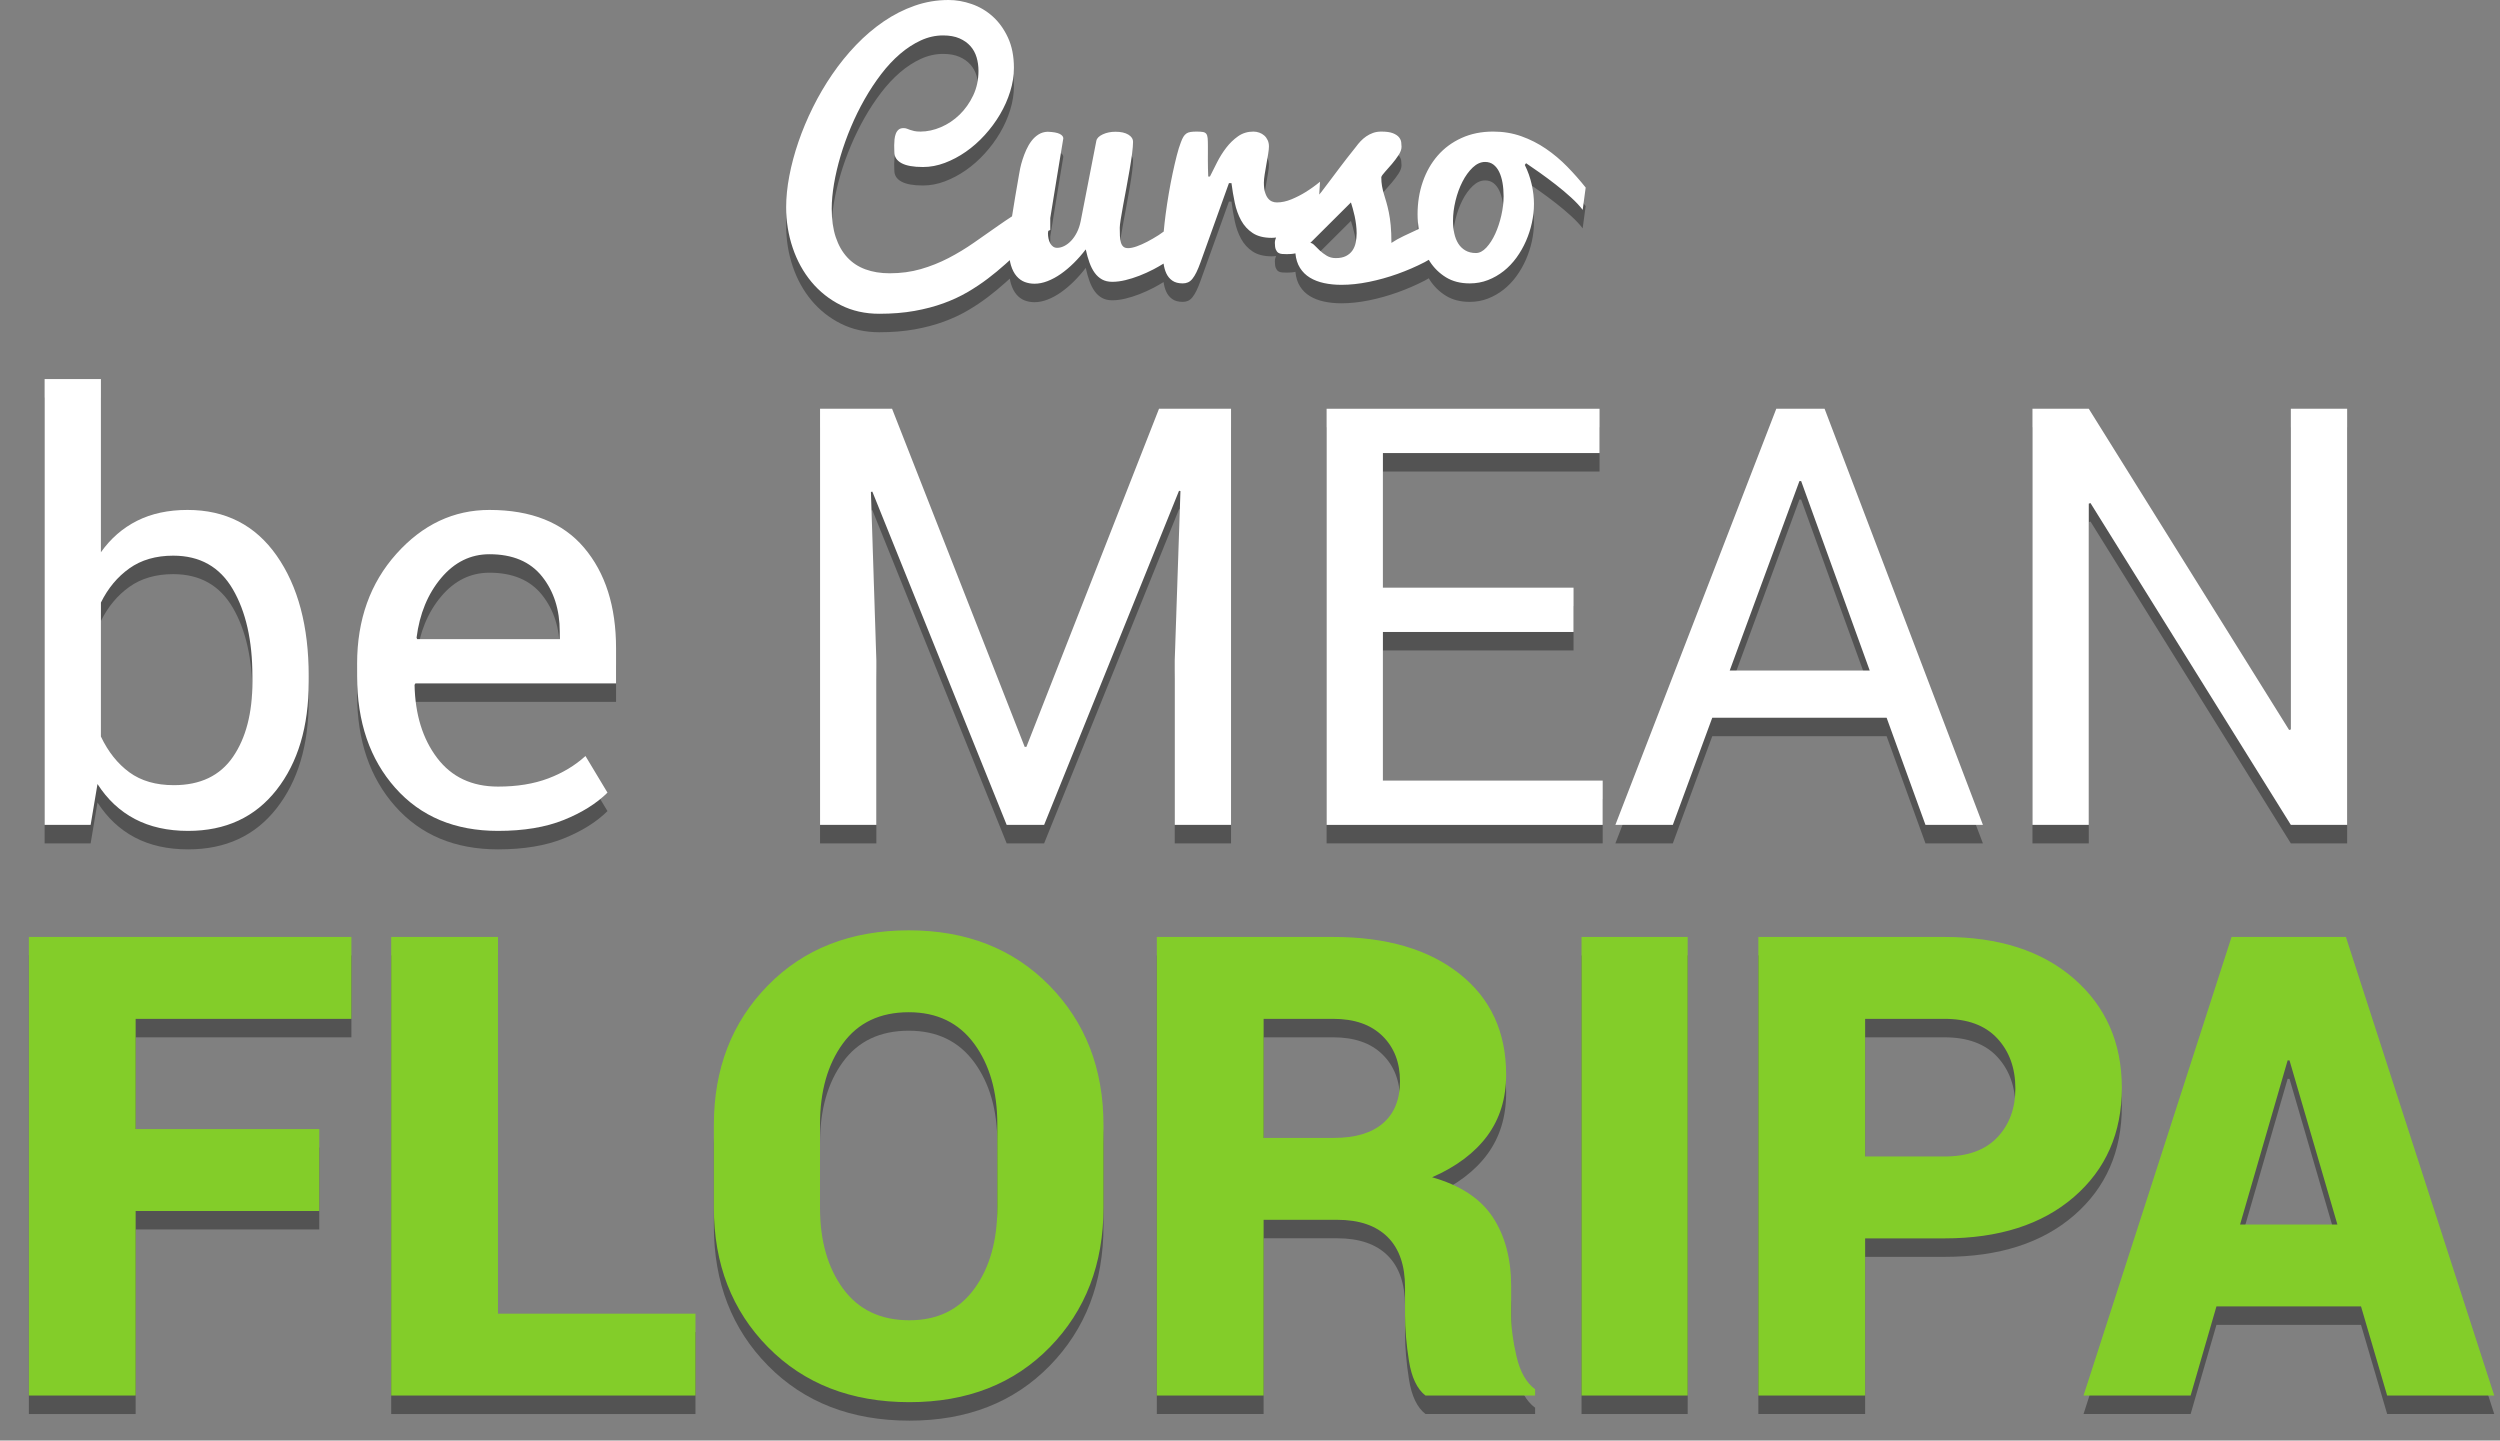 <?xml version="1.0" encoding="utf-8"?>
<!-- Generator: Adobe Illustrator 17.0.0, SVG Export Plug-In . SVG Version: 6.00 Build 0)  -->
<!DOCTYPE svg PUBLIC "-//W3C//DTD SVG 1.1//EN" "http://www.w3.org/Graphics/SVG/1.1/DTD/svg11.dtd">
<svg version="1.1" id="Layer_1" xmlns:ev="http://www.w3.org/2001/xml-events"
	 xmlns="http://www.w3.org/2000/svg" xmlns:xlink="http://www.w3.org/1999/xlink" x="0px" y="0px" width="433px" height="249.5px"
	 viewBox="-5 0 433 249.5" enable-background="new -5 0 433 249.5" xml:space="preserve">
<rect x="-5" y="0" width="433" height="249.5" fill="#808080" stroke="none"/>
<g opacity="0.35">
	<polygon points="81.25,165.48 62.757,165.48 62.757,244.91 115.455,244.91 115.455,230.726 81.25,230.726 	"/>
	<polygon points="0,244.91 18.493,244.91 18.493,212.941 50.298,212.941 50.298,198.757 18.493,198.757 18.493,179.664 
		55.862,179.664 55.862,165.48 0,165.48 	"/>
	<path d="M401.31,165.48h-19.803l-25.641,79.43h18.549l4.473-15.439h25.04l4.528,15.439v0h18.548L401.31,165.48z M382.98,215.287
		l8.237-28.422h0.327l8.293,28.422H382.98z"/>
	<rect x="268.922" y="165.48" width="18.384" height="79.43"/>
	<path d="M354.209,172.708c-5.528-4.819-13.002-7.228-22.421-7.228h-32.241v79.43h18.493v-27.223h13.748
		c9.419,0,16.893-2.391,22.421-7.173c5.528-4.782,8.292-11.083,8.292-18.903C362.501,183.828,359.737,177.527,354.209,172.708z
		 M340.926,200.203c-2.092,2.201-5.138,3.301-9.138,3.301H318.04v-23.84h13.748c4,0,7.046,1.127,9.138,3.382
		c2.09,2.255,3.136,5.147,3.136,8.674C344.062,195.176,343.016,198.003,340.926,200.203z"/>
	<path d="M257.663,238.145c-0.619-2.654-0.927-5.019-0.927-7.092v-5.019c0-4.801-1.064-8.81-3.192-12.029
		c-2.127-3.219-5.628-5.518-10.501-6.901c4.218-1.855,7.41-4.255,9.574-7.201c2.163-2.946,3.246-6.473,3.246-10.583
		c0-7.383-2.692-13.202-8.074-17.458c-5.383-4.255-12.675-6.382-21.876-6.382h-30.55v79.43h18.494v-30.441h12.711
		c3.854,0,6.782,1,8.783,3c1.999,2.001,3,4.892,3,8.674v4.801c0,2.437,0.227,5.092,0.682,7.965c0.454,2.873,1.409,4.874,2.864,6.001
		h18.985v-1.091C259.354,242.692,258.281,240.8,257.663,238.145z M234.532,197.748c-1.964,1.691-4.8,2.537-8.51,2.537h-12.165
		v-20.621h12.056c3.673,0,6.519,0.991,8.538,2.973c2.018,1.982,3.027,4.592,3.027,7.828
		C237.478,193.629,236.496,196.057,234.532,197.748z"/>
	<path d="M152.409,164.334c-10.038,0-18.176,3.183-24.413,9.547c-6.238,6.365-9.356,14.421-9.356,24.167v14.293
		c0,9.784,3.128,17.849,9.383,24.195c6.255,6.347,14.42,9.519,24.495,9.519c10.001,0,18.102-3.172,24.303-9.519
		c6.201-6.346,9.302-14.411,9.302-24.195v-14.293c0-9.746-3.128-17.802-9.383-24.167
		C170.484,167.517,162.373,164.334,152.409,164.334z M167.738,197.939v14.402c0,5.747-1.328,10.439-3.982,14.075
		c-2.655,3.637-6.402,5.455-11.238,5.455c-4.983,0-8.811-1.818-11.484-5.455c-2.673-3.636-4.009-8.328-4.009-14.075v-14.402
		c0-5.709,1.317-10.374,3.955-13.993c2.636-3.618,6.446-5.428,11.429-5.428c4.873,0,8.646,1.819,11.32,5.455
		C166.402,187.611,167.738,192.265,167.738,197.939L167.738,197.939z"/>
	<polygon points="356.776,90.432 357.073,90.333 391.774,146.071 401.526,146.071 401.526,73.997 391.774,73.997 391.774,129.538 
		391.477,129.637 356.776,73.997 347.024,73.997 347.024,146.071 356.776,146.071 	"/>
	<path d="M328.492,146.071h9.95l-27.424-72.074h-8.366l-27.869,72.074h9.95l6.831-18.563h30.196L328.492,146.071z M294.584,119.341
		l12.078-32.82h0.297l11.88,32.82H294.584z"/>
	<polygon points="272.042,81.67 272.042,73.997 224.768,73.997 224.768,146.071 272.586,146.071 272.586,138.399 234.52,138.399 
		234.52,112.658 267.537,112.658 267.537,104.985 234.52,104.985 234.52,81.67 	"/>
	<polygon points="198.464,146.071 208.216,146.071 208.216,73.997 195.741,73.997 172.772,132.558 172.475,132.558 149.507,73.997 
		137.032,73.997 137.032,146.071 146.784,146.071 146.784,117.559 145.844,88.402 146.091,88.353 169.357,146.071 175.842,146.071 
		199.206,88.204 199.454,88.254 198.464,117.559 	"/>
	<path d="M81.256,147.111c4.455,0,8.25-0.631,11.386-1.893c3.134-1.263,5.659-2.84,7.573-4.733l-3.811-6.343
		c-1.816,1.65-3.969,2.945-6.46,3.885c-2.492,0.941-5.388,1.411-8.688,1.411c-4.521,0-8.036-1.653-10.544-4.961
		c-2.508-3.307-3.811-7.528-3.91-12.662l0.148-0.247h34.75v-6.089c0-7.259-1.848-13.068-5.544-17.424
		c-3.696-4.356-9.158-6.534-16.385-6.534c-6.204,0-11.575,2.533-16.113,7.598c-4.537,5.066-6.806,11.41-6.806,19.034v2.178
		c0,7.92,2.203,14.364,6.608,19.33C67.866,144.628,73.798,147.111,81.256,147.111z M71.405,103.313
		c2.31-2.746,5.099-4.12,8.366-4.12c4.026,0,7.062,1.284,9.109,3.848c2.045,2.566,3.069,5.757,3.069,9.572v1.282H67.247
		l-0.099-0.246C67.676,109.504,69.095,106.059,71.405,103.313z"/>
	<path d="M11.886,138.993c1.715,2.673,3.877,4.695,6.485,6.064c2.606,1.369,5.675,2.054,9.207,2.054
		c6.501,0,11.608-2.368,15.321-7.103c3.712-4.736,5.569-10.965,5.569-18.687v-1.04c0-8.613-1.849-15.56-5.545-20.84
		c-3.696-5.28-8.844-7.92-15.444-7.92c-3.334,0-6.246,0.627-8.737,1.881c-2.492,1.254-4.579,3.069-6.262,5.445V68.849H2.728v77.222
		h7.97L11.886,138.993z M12.48,107.559c1.22-2.475,2.863-4.446,4.925-5.915c2.062-1.468,4.596-2.203,7.599-2.203
		c4.62,0,8.06,1.939,10.321,5.816c2.26,3.879,3.391,8.886,3.391,15.024v1.04c0,5.379-1.123,9.702-3.366,12.969
		c-2.245,3.267-5.66,4.901-10.247,4.901c-3.102,0-5.668-0.743-7.698-2.228c-2.029-1.485-3.671-3.547-4.925-6.188V107.559z"/>
	<path d="M135.546,52.025c1.406,1.689,3.099,3.031,5.081,4.027c1.981,0.995,4.205,1.493,6.67,1.493c2.227,0,4.259-0.165,6.094-0.494
		c1.836-0.328,3.516-0.771,5.04-1.328c1.525-0.557,2.918-1.205,4.178-1.945c1.26-0.739,2.424-1.515,3.492-2.328
		c1.068-0.812,2.063-1.634,2.986-2.465c0.275-0.248,0.541-0.485,0.81-0.725c0.054,0.316,0.117,0.618,0.2,0.889
		c0.237,0.776,0.561,1.402,0.972,1.876c0.411,0.475,0.881,0.813,1.411,1.014c0.529,0.201,1.096,0.301,1.698,0.301
		c0.73,0,1.484-0.151,2.26-0.452c0.776-0.301,1.543-0.716,2.301-1.246c0.757-0.53,1.502-1.155,2.232-1.876
		c0.731-0.722,1.425-1.511,2.082-2.37c0.182,0.84,0.397,1.603,0.644,2.287c0.246,0.685,0.548,1.274,0.904,1.767
		s0.78,0.877,1.273,1.151c0.494,0.273,1.087,0.41,1.781,0.41c0.694,0,1.442-0.095,2.246-0.287c0.803-0.192,1.616-0.447,2.438-0.767
		c0.822-0.319,1.639-0.689,2.451-1.11c0.615-0.317,1.179-0.656,1.741-0.994c0.088,0.613,0.236,1.174,0.461,1.666
		c0.247,0.538,0.598,0.968,1.055,1.287c0.456,0.32,1.058,0.479,1.807,0.479c0.329,0,0.63-0.059,0.904-0.178
		c0.274-0.118,0.53-0.324,0.767-0.616s0.47-0.671,0.699-1.137c0.228-0.465,0.47-1.054,0.726-1.767l4.903-13.668h0.438
		c0.146,1.15,0.338,2.287,0.575,3.41c0.237,1.123,0.603,2.137,1.096,3.041s1.159,1.634,2,2.191c0.839,0.557,1.944,0.836,3.314,0.836
		c0.248,0,0.493-0.032,0.739-0.056c-0.125,0.295-0.208,0.601-0.208,0.932c0,0.493,0.054,0.872,0.164,1.137
		c0.11,0.265,0.256,0.456,0.438,0.575c0.183,0.119,0.402,0.188,0.658,0.205c0.255,0.019,0.529,0.028,0.821,0.028
		c0.238,0,0.48-0.009,0.726-0.028c0.247-0.017,0.498-0.054,0.754-0.109c0.091,0.986,0.356,1.826,0.794,2.52
		c0.438,0.694,1.009,1.256,1.712,1.685s1.52,0.744,2.451,0.945c0.932,0.2,1.936,0.301,3.014,0.301c1.497,0,3.081-0.169,4.752-0.507
		s3.323-0.799,4.958-1.383c1.634-0.584,3.195-1.26,4.684-2.027c0.261-0.135,0.486-0.28,0.736-0.418
		c0.056,0.092,0.106,0.19,0.164,0.281c0.731,1.132,1.667,2.05,2.808,2.753s2.515,1.054,4.122,1.054c1.114,0,2.164-0.191,3.15-0.575
		c0.987-0.383,1.895-0.904,2.726-1.561c0.831-0.658,1.57-1.434,2.219-2.329c0.648-0.894,1.195-1.853,1.643-2.876
		c0.447-1.022,0.79-2.081,1.027-3.177s0.356-2.182,0.356-3.26c0-1.077-0.132-2.205-0.397-3.383
		c-0.265-1.177-0.662-2.296-1.191-3.355l0.219-0.301c0.657,0.438,1.442,0.982,2.356,1.63c0.912,0.648,1.839,1.337,2.78,2.068
		c0.94,0.73,1.83,1.479,2.67,2.246c0.84,0.767,1.507,1.479,2,2.136l0.52-3.862c-0.986-1.242-2.05-2.447-3.191-3.616
		c-1.141-1.168-2.374-2.205-3.697-3.109c-1.325-0.904-2.744-1.625-4.26-2.164c-1.516-0.538-3.141-0.808-4.876-0.808
		c-2.027,0-3.853,0.37-5.478,1.11c-1.625,0.739-2.999,1.753-4.122,3.04c-1.123,1.288-1.986,2.804-2.589,4.547
		c-0.602,1.744-0.904,3.621-0.904,5.629c0,0.856,0.076,1.703,0.192,2.546c-0.076,0.036-0.154,0.076-0.229,0.111
		c-0.822,0.384-1.612,0.753-2.37,1.11c-0.758,0.356-1.465,0.753-2.123,1.191c0-1.168-0.041-2.182-0.123-3.04
		c-0.082-0.859-0.192-1.617-0.329-2.274c-0.137-0.657-0.278-1.237-0.424-1.739c-0.147-0.502-0.288-0.977-0.425-1.425
		c-0.137-0.447-0.246-0.904-0.328-1.369c-0.083-0.466-0.124-0.982-0.124-1.548c0.055-0.201,0.269-0.507,0.644-0.917
		c0.374-0.411,0.771-0.863,1.191-1.356c0.42-0.493,0.804-1.004,1.151-1.534c0.347-0.53,0.52-1.014,0.52-1.452
		c0-0.219-0.018-0.479-0.054-0.781c-0.037-0.301-0.165-0.589-0.384-0.863c-0.219-0.273-0.566-0.506-1.041-0.698
		c-0.475-0.192-1.15-0.288-2.027-0.288c-0.53,0-1.009,0.078-1.438,0.233c-0.429,0.156-0.822,0.356-1.178,0.603
		c-0.356,0.246-0.68,0.525-0.972,0.835c-0.292,0.311-0.557,0.63-0.794,0.959c-1.169,1.461-2.119,2.68-2.849,3.657
		c-0.731,0.977-1.352,1.803-1.863,2.479c-0.511,0.675-0.954,1.26-1.328,1.753c-0.1,0.131-0.226,0.259-0.331,0.389l0.142-2.224
		c-0.821,0.675-1.662,1.278-2.52,1.807c-0.73,0.457-1.534,0.868-2.41,1.233c-0.877,0.365-1.726,0.548-2.548,0.548
		c-0.292,0-0.57-0.055-0.835-0.165c-0.265-0.109-0.502-0.296-0.712-0.561s-0.379-0.616-0.507-1.055
		c-0.128-0.438-0.192-0.986-0.192-1.643c0-0.384,0.046-0.863,0.137-1.438c0.091-0.575,0.192-1.169,0.302-1.781
		c0.109-0.611,0.209-1.195,0.301-1.753c0.091-0.557,0.137-0.99,0.137-1.301c0-0.401-0.073-0.762-0.219-1.082
		c-0.147-0.319-0.343-0.589-0.589-0.808c-0.247-0.219-0.534-0.388-0.863-0.507c-0.329-0.118-0.667-0.178-1.013-0.178
		c-1.005,0-1.891,0.27-2.657,0.808c-0.767,0.539-1.452,1.201-2.055,1.986c-0.602,0.786-1.132,1.63-1.589,2.534
		c-0.456,0.904-0.867,1.721-1.232,2.452h-0.301c-0.037-0.932-0.055-1.877-0.055-2.835c0-0.959,0-1.776,0-2.452
		c0-0.566-0.014-1.013-0.041-1.342c-0.028-0.329-0.106-0.58-0.233-0.753c-0.128-0.174-0.325-0.283-0.589-0.329
		c-0.265-0.046-0.635-0.069-1.109-0.069c-0.421,0-0.772,0.023-1.055,0.069c-0.283,0.046-0.52,0.137-0.712,0.274
		c-0.192,0.137-0.361,0.324-0.507,0.561c-0.146,0.238-0.292,0.558-0.438,0.959c-0.238,0.603-0.475,1.37-0.712,2.301
		c-0.238,0.931-0.475,1.954-0.713,3.068c-0.237,1.114-0.461,2.287-0.671,3.52c-0.21,1.232-0.393,2.442-0.548,3.629
		c-0.134,1.025-0.239,1.996-0.325,2.932c-0.294,0.204-0.57,0.421-0.876,0.615c-0.676,0.429-1.338,0.813-1.986,1.151
		c-0.649,0.338-1.26,0.607-1.835,0.808c-0.576,0.201-1.064,0.301-1.466,0.301c-0.365,0-0.644-0.086-0.835-0.26
		c-0.192-0.174-0.334-0.42-0.425-0.74c-0.092-0.319-0.146-0.694-0.164-1.123c-0.019-0.429-0.028-0.899-0.028-1.411
		c0-0.273,0.055-0.762,0.165-1.465c0.109-0.703,0.25-1.52,0.424-2.452c0.174-0.931,0.361-1.935,0.562-3.013
		c0.2-1.077,0.388-2.122,0.561-3.136c0.174-1.013,0.315-1.945,0.425-2.794c0.109-0.849,0.164-1.52,0.164-2.013
		c0-0.511-0.274-0.931-0.822-1.26c-0.547-0.329-1.287-0.493-2.218-0.493c-0.822,0-1.557,0.15-2.205,0.452
		c-0.649,0.301-1.018,0.671-1.11,1.109l-2.711,13.915c-0.147,0.731-0.366,1.383-0.658,1.959c-0.292,0.575-0.626,1.059-1,1.451
		c-0.374,0.393-0.771,0.694-1.191,0.904c-0.42,0.21-0.831,0.315-1.233,0.315c-0.274,0-0.511-0.073-0.712-0.219
		s-0.365-0.338-0.493-0.575s-0.224-0.507-0.288-0.808c-0.064-0.302-0.095-0.617-0.095-0.945c0-0.012,0.019-0.149,0.054-0.387
		c0.115-0.054,0.23-0.111,0.346-0.161v-2.065c0.021-0.131,0.042-0.26,0.065-0.4c0.146-0.895,0.31-1.913,0.493-3.054
		c0.183-1.141,0.374-2.315,0.575-3.52c0.201-1.206,0.398-2.401,0.589-3.589c0.192-1.186,0.37-2.264,0.535-3.232
		c0-0.31-0.211-0.57-0.63-0.78c-0.421-0.21-1.115-0.333-2.082-0.37c-0.585,0.018-1.11,0.174-1.575,0.465
		c-0.466,0.293-0.873,0.667-1.219,1.123c-0.347,0.457-0.649,0.969-0.904,1.534c-0.256,0.567-0.47,1.123-0.644,1.671
		c-0.174,0.548-0.311,1.055-0.411,1.521c-0.1,0.465-0.169,0.835-0.205,1.109c-0.477,2.702-0.88,5.107-1.211,7.228
		c-0.799,0.523-1.592,1.056-2.374,1.606c-1.415,0.995-2.831,1.986-4.246,2.972c-1.415,0.986-2.881,1.872-4.396,2.657
		c-1.516,0.785-3.109,1.42-4.78,1.903c-1.671,0.484-3.474,0.726-5.41,0.726c-1.552,0-2.949-0.228-4.191-0.685
		c-1.242-0.456-2.292-1.15-3.15-2.081c-0.858-0.932-1.52-2.096-1.986-3.493c-0.465-1.397-0.698-3.035-0.698-4.917
		c0-1.314,0.132-2.752,0.397-4.314c0.265-1.561,0.644-3.172,1.137-4.834c0.493-1.662,1.091-3.328,1.794-4.999
		c0.703-1.671,1.493-3.278,2.369-4.821c0.877-1.543,1.831-2.99,2.863-4.342c1.031-1.351,2.123-2.52,3.273-3.506
		c1.151-0.986,2.351-1.767,3.602-2.342c1.251-0.575,2.534-0.863,3.849-0.863c1.113,0,2.058,0.169,2.835,0.507
		c0.776,0.338,1.41,0.785,1.903,1.342s0.849,1.205,1.069,1.945c0.219,0.74,0.328,1.52,0.328,2.342c0,1.552-0.306,2.972-0.917,4.259
		c-0.612,1.288-1.397,2.397-2.356,3.328c-0.959,0.932-2.036,1.653-3.232,2.164c-1.196,0.512-2.379,0.767-3.547,0.767
		c-0.439,0-0.799-0.031-1.082-0.095c-0.284-0.064-0.526-0.133-0.726-0.206c-0.201-0.073-0.384-0.141-0.548-0.205
		c-0.164-0.064-0.356-0.096-0.575-0.096c-0.366,0-0.653,0.091-0.863,0.274c-0.21,0.182-0.37,0.42-0.479,0.712
		c-0.11,0.292-0.183,0.616-0.22,0.972c-0.036,0.356-0.054,0.699-0.054,1.027c0,0.22,0.004,0.43,0.013,0.63
		c0.009,0.202,0.014,0.375,0.014,0.521c0,0.84,0.411,1.484,1.233,1.931c0.821,0.448,2.063,0.671,3.725,0.671
		c1.26,0,2.52-0.237,3.78-0.712c1.26-0.475,2.474-1.118,3.643-1.931c1.168-0.813,2.26-1.776,3.273-2.89
		c1.014-1.114,1.895-2.305,2.644-3.575c0.748-1.269,1.337-2.592,1.766-3.971c0.429-1.379,0.644-2.744,0.644-4.095
		c0-2.009-0.342-3.753-1.027-5.232s-1.566-2.703-2.643-3.671c-1.078-0.967-2.292-1.684-3.644-2.15
		c-1.351-0.466-2.684-0.698-3.999-0.698c-2.027,0-3.981,0.328-5.861,0.986c-1.882,0.657-3.671,1.566-5.369,2.725
		c-1.699,1.16-3.297,2.52-4.794,4.081c-1.497,1.562-2.872,3.256-4.122,5.082c-1.251,1.826-2.37,3.734-3.356,5.724
		c-0.986,1.991-1.821,3.986-2.506,5.986c-0.685,1.999-1.21,3.962-1.575,5.889c-0.366,1.927-0.548,3.73-0.548,5.41
		c0,2.465,0.379,4.816,1.137,7.053C133.057,48.373,134.139,50.336,135.546,52.025z M247.098,37.96
		c0.292-1.206,0.694-2.306,1.205-3.301c0.511-0.995,1.105-1.812,1.781-2.452c0.675-0.639,1.387-0.958,2.136-0.958
		c0.566,0,1.05,0.155,1.452,0.465c0.402,0.311,0.73,0.731,0.986,1.26c0.256,0.53,0.448,1.155,0.576,1.877
		c0.127,0.721,0.191,1.502,0.191,2.342c0,1.059-0.132,2.168-0.397,3.328c-0.265,1.159-0.616,2.218-1.055,3.177
		c-0.438,0.959-0.949,1.753-1.533,2.383c-0.585,0.63-1.188,0.945-1.808,0.945c-0.712,0-1.324-0.151-1.836-0.452
		c-0.511-0.301-0.922-0.703-1.232-1.205c-0.311-0.502-0.539-1.091-0.685-1.767c-0.146-0.675-0.219-1.397-0.219-2.164
		C246.66,40.325,246.806,39.165,247.098,37.96z M228.982,38.261c0.091,0.292,0.196,0.644,0.315,1.054
		c0.119,0.411,0.228,0.85,0.329,1.315c0.1,0.466,0.182,0.955,0.246,1.466c0.064,0.511,0.096,1.013,0.096,1.506
		c0,0.566-0.055,1.11-0.164,1.63c-0.11,0.52-0.301,0.977-0.575,1.37c-0.274,0.392-0.644,0.707-1.11,0.945
		c-0.465,0.237-1.054,0.356-1.767,0.356c-0.584,0-1.105-0.137-1.561-0.411c-0.457-0.274-0.858-0.575-1.205-0.904
		s-0.653-0.63-0.918-0.904c-0.265-0.274-0.506-0.411-0.726-0.411L228.982,38.261z"/>
</g>
<path fill="#83CD29" d="M408.456,241.71l-4.528-15.439h-25.04l-4.473,15.439h-18.549l25.641-79.43h19.803l25.694,79.43
	L408.456,241.71L408.456,241.71z M391.544,183.665h-0.327l-8.237,28.422h16.857L391.544,183.665z M331.788,214.487H318.04v27.223
	h-18.493v-79.43h32.241c9.419,0,16.893,2.409,22.421,7.228c5.528,4.819,8.292,11.12,8.292,18.903c0,7.82-2.764,14.121-8.292,18.903
	S341.207,214.487,331.788,214.487z M340.926,179.846c-2.092-2.255-5.138-3.382-9.138-3.382H318.04v23.84h13.748
	c4,0,7.046-1.1,9.138-3.301c2.09-2.2,3.136-5.027,3.136-8.483C344.062,184.993,343.016,182.101,340.926,179.846z M268.922,162.28
	h18.384v79.43h-18.384V162.28z M239.033,235.709c-0.455-2.873-0.682-5.528-0.682-7.965v-4.801c0-3.782-1.001-6.673-3-8.674
	c-2.001-2-4.929-3-8.783-3h-12.711v30.441h-18.494v-79.43h30.55c9.201,0,16.493,2.127,21.876,6.382
	c5.382,4.256,8.074,10.075,8.074,17.458c0,4.11-1.083,7.637-3.246,10.583c-2.164,2.946-5.356,5.346-9.574,7.201
	c4.873,1.383,8.374,3.682,10.501,6.901c2.128,3.219,3.192,7.228,3.192,12.029v5.019c0,2.073,0.308,4.438,0.927,7.092
	c0.618,2.655,1.691,4.547,3.219,5.674v1.091h-18.985C240.442,240.583,239.487,238.582,239.033,235.709z M234.451,179.437
	c-2.019-1.982-4.865-2.973-8.538-2.973h-12.056v20.621h12.165c3.71,0,6.546-0.846,8.51-2.537c1.964-1.691,2.946-4.119,2.946-7.283
	C237.478,184.029,236.469,181.419,234.451,179.437z M152.518,242.855c-10.075,0-18.24-3.172-24.495-9.519
	c-6.255-6.346-9.383-14.411-9.383-24.195v-14.293c0-9.746,3.118-17.802,9.356-24.167c6.237-6.364,14.375-9.547,24.413-9.547
	c9.964,0,18.075,3.183,24.331,9.547c6.255,6.365,9.383,14.421,9.383,24.167v14.293c0,9.784-3.101,17.849-9.302,24.195
	C170.62,239.683,162.519,242.855,152.518,242.855z M167.738,194.739c0-5.674-1.336-10.328-4.009-13.966
	c-2.674-3.636-6.447-5.455-11.32-5.455c-4.983,0-8.793,1.81-11.429,5.428c-2.638,3.619-3.955,8.284-3.955,13.993v14.402
	c0,5.747,1.336,10.439,4.009,14.075c2.673,3.637,6.501,5.455,11.484,5.455c4.836,0,8.583-1.818,11.238-5.455
	c2.654-3.636,3.982-8.328,3.982-14.075L167.738,194.739L167.738,194.739z M62.757,162.28H81.25v65.246h34.205v14.184H62.757V162.28z
	 M18.493,195.557h31.805v14.184H18.493v31.969H0v-79.43h55.862v14.184H18.493V195.557z"/>
<g>
	<polygon fill="#FFFFFF" points="391.774,70.797 391.774,126.338 391.477,126.437 356.776,70.797 347.024,70.797 347.024,142.871 
		356.776,142.871 356.776,87.232 357.073,87.133 391.774,142.871 401.526,142.871 401.526,70.797 	"/>
	<path fill="#FFFFFF" d="M302.652,70.797l-27.869,72.074h9.95l6.831-18.563h30.196l6.732,18.563h9.95l-27.424-72.074
		C311.018,70.797,302.652,70.797,302.652,70.797z M294.584,116.141l12.078-32.82h0.297l11.88,32.82H294.584z"/>
	<polygon fill="#FFFFFF" points="234.52,109.458 267.537,109.458 267.537,101.785 234.52,101.785 234.52,78.47 272.042,78.47 
		272.042,70.797 224.768,70.797 224.768,142.871 272.586,142.871 272.586,135.199 234.52,135.199 	"/>
	<polygon fill="#FFFFFF" points="172.772,129.358 172.475,129.358 149.507,70.797 137.032,70.797 137.032,142.871 146.784,142.871 
		146.784,114.359 145.844,85.202 146.091,85.153 169.357,142.871 175.842,142.871 199.206,85.004 199.454,85.054 198.464,114.359 
		198.464,142.871 208.216,142.871 208.216,70.797 195.741,70.797 	"/>
	<path fill="#FFFFFF" d="M79.771,88.321c-6.204,0-11.575,2.533-16.113,7.598c-4.537,5.066-6.806,11.41-6.806,19.034v2.178
		c0,7.92,2.203,14.364,6.608,19.33c4.406,4.967,10.338,7.45,17.796,7.45c4.455,0,8.25-0.631,11.386-1.893
		c3.134-1.263,5.659-2.84,7.573-4.733l-3.811-6.343c-1.816,1.65-3.969,2.945-6.46,3.885c-2.492,0.941-5.388,1.411-8.688,1.411
		c-4.521,0-8.036-1.653-10.544-4.961c-2.508-3.307-3.811-7.528-3.91-12.662l0.148-0.247h34.75v-6.089
		c0-7.259-1.848-13.068-5.544-17.424C92.46,90.499,86.998,88.321,79.771,88.321z M91.949,110.695H67.247l-0.099-0.246
		c0.528-4.145,1.947-7.59,4.257-10.336c2.31-2.746,5.099-4.12,8.366-4.12c4.026,0,7.062,1.284,9.109,3.848
		c2.045,2.566,3.069,5.757,3.069,9.572V110.695z"/>
	<path fill="#FFFFFF" d="M27.479,88.321c-3.334,0-6.246,0.627-8.737,1.881c-2.492,1.254-4.579,3.069-6.262,5.445V65.649H2.728
		v77.222h7.97l1.188-7.078c1.715,2.673,3.877,4.695,6.485,6.064c2.606,1.369,5.675,2.054,9.207,2.054
		c6.501,0,11.608-2.368,15.321-7.103c3.712-4.736,5.569-10.965,5.569-18.687v-1.04c0-8.613-1.849-15.56-5.545-20.84
		C39.227,90.961,34.079,88.321,27.479,88.321z M38.716,118.121c0,5.379-1.123,9.702-3.366,12.969
		c-2.245,3.267-5.66,4.901-10.247,4.901c-3.102,0-5.668-0.743-7.698-2.228c-2.029-1.485-3.671-3.547-4.925-6.188v-23.216
		c1.22-2.475,2.863-4.446,4.925-5.915c2.062-1.468,4.596-2.203,7.599-2.203c4.62,0,8.06,1.939,10.321,5.816
		c2.26,3.879,3.391,8.886,3.391,15.024C38.716,117.081,38.716,118.121,38.716,118.121z"/>
	<path fill="#FFFFFF" d="M232.091,48.825c1.671-0.338,3.323-0.799,4.958-1.383c1.634-0.584,3.195-1.26,4.684-2.027
		c0.261-0.135,0.486-0.28,0.736-0.418c0.056,0.092,0.106,0.19,0.164,0.281c0.731,1.132,1.667,2.05,2.808,2.753
		c1.141,0.703,2.515,1.054,4.122,1.054c1.114,0,2.164-0.191,3.15-0.575c0.987-0.383,1.895-0.904,2.726-1.561
		c0.831-0.658,1.57-1.434,2.219-2.329c0.648-0.894,1.195-1.853,1.643-2.876c0.447-1.022,0.79-2.081,1.027-3.177
		s0.356-2.182,0.356-3.26c0-1.077-0.132-2.205-0.397-3.383c-0.265-1.177-0.662-2.296-1.191-3.355l0.219-0.301
		c0.657,0.438,1.442,0.982,2.356,1.63c0.912,0.648,1.839,1.337,2.78,2.068c0.94,0.73,1.83,1.479,2.67,2.246
		c0.84,0.767,1.507,1.479,2,2.136l0.52-3.862c-0.986-1.242-2.05-2.447-3.191-3.616c-1.141-1.168-2.374-2.205-3.697-3.109
		c-1.325-0.904-2.744-1.625-4.26-2.164c-1.516-0.538-3.141-0.808-4.876-0.808c-2.027,0-3.853,0.37-5.478,1.11
		c-1.625,0.739-2.999,1.753-4.122,3.04c-1.123,1.288-1.986,2.804-2.589,4.547c-0.602,1.744-0.904,3.621-0.904,5.629
		c0,0.856,0.076,1.703,0.192,2.546c-0.076,0.036-0.154,0.076-0.229,0.111c-0.822,0.384-1.612,0.753-2.37,1.11
		c-0.758,0.356-1.465,0.753-2.123,1.191c0-1.168-0.041-2.182-0.123-3.04c-0.082-0.859-0.192-1.617-0.329-2.274
		c-0.137-0.657-0.278-1.237-0.424-1.739c-0.147-0.502-0.288-0.977-0.425-1.425c-0.137-0.447-0.246-0.904-0.328-1.369
		c-0.083-0.466-0.124-0.982-0.124-1.548c0.055-0.201,0.269-0.507,0.644-0.917c0.374-0.411,0.771-0.863,1.191-1.356
		c0.42-0.493,0.804-1.004,1.151-1.534s0.52-1.014,0.52-1.452c0-0.219-0.018-0.479-0.054-0.781c-0.037-0.301-0.165-0.589-0.384-0.863
		c-0.219-0.273-0.566-0.506-1.041-0.698s-1.15-0.288-2.027-0.288c-0.53,0-1.009,0.078-1.438,0.233
		c-0.429,0.156-0.822,0.356-1.178,0.603c-0.356,0.246-0.68,0.525-0.972,0.835c-0.292,0.311-0.557,0.63-0.794,0.959
		c-1.169,1.461-2.119,2.68-2.849,3.657c-0.731,0.977-1.352,1.803-1.863,2.479c-0.511,0.675-0.954,1.26-1.328,1.753
		c-0.1,0.131-0.226,0.259-0.331,0.389l0.142-2.224c-0.821,0.675-1.662,1.278-2.52,1.807c-0.73,0.457-1.534,0.868-2.41,1.233
		c-0.877,0.365-1.726,0.548-2.548,0.548c-0.292,0-0.57-0.055-0.835-0.165c-0.265-0.109-0.502-0.296-0.712-0.561
		s-0.379-0.616-0.507-1.055c-0.128-0.438-0.192-0.986-0.192-1.643c0-0.384,0.046-0.863,0.137-1.438
		c0.091-0.575,0.192-1.169,0.302-1.781c0.109-0.611,0.209-1.195,0.301-1.753c0.091-0.557,0.137-0.99,0.137-1.301
		c0-0.401-0.073-0.762-0.219-1.082c-0.147-0.319-0.343-0.589-0.589-0.808c-0.247-0.219-0.534-0.388-0.863-0.507
		c-0.329-0.118-0.667-0.178-1.013-0.178c-1.005,0-1.891,0.27-2.657,0.808c-0.767,0.539-1.452,1.201-2.055,1.986
		c-0.602,0.786-1.132,1.63-1.589,2.534c-0.456,0.904-0.867,1.721-1.232,2.452h-0.301c-0.037-0.932-0.055-1.877-0.055-2.835
		c0-0.959,0-1.776,0-2.452c0-0.566-0.014-1.013-0.041-1.342c-0.028-0.329-0.106-0.58-0.233-0.753
		c-0.128-0.174-0.325-0.283-0.589-0.329c-0.265-0.046-0.635-0.069-1.109-0.069c-0.421,0-0.772,0.023-1.055,0.069
		c-0.283,0.046-0.52,0.137-0.712,0.274c-0.192,0.137-0.361,0.324-0.507,0.561c-0.146,0.238-0.292,0.558-0.438,0.959
		c-0.238,0.603-0.475,1.37-0.712,2.301c-0.238,0.931-0.475,1.954-0.713,3.068c-0.237,1.114-0.461,2.287-0.671,3.52
		c-0.21,1.232-0.393,2.442-0.548,3.629c-0.134,1.025-0.239,1.996-0.325,2.932c-0.294,0.204-0.57,0.421-0.876,0.615
		c-0.676,0.429-1.338,0.813-1.986,1.151c-0.649,0.338-1.26,0.607-1.835,0.808c-0.576,0.201-1.064,0.301-1.466,0.301
		c-0.365,0-0.644-0.086-0.835-0.26c-0.192-0.174-0.334-0.42-0.425-0.74c-0.092-0.319-0.146-0.694-0.164-1.123
		c-0.019-0.429-0.028-0.899-0.028-1.411c0-0.273,0.055-0.762,0.165-1.465c0.109-0.703,0.25-1.52,0.424-2.452
		c0.174-0.931,0.361-1.935,0.562-3.013c0.2-1.077,0.388-2.122,0.561-3.136c0.174-1.013,0.315-1.945,0.425-2.794
		c0.109-0.849,0.164-1.52,0.164-2.013c0-0.511-0.274-0.931-0.822-1.26c-0.547-0.329-1.287-0.493-2.218-0.493
		c-0.822,0-1.557,0.15-2.205,0.452c-0.649,0.301-1.018,0.671-1.11,1.109l-2.711,13.915c-0.147,0.731-0.366,1.383-0.658,1.959
		c-0.292,0.575-0.626,1.059-1,1.451c-0.374,0.393-0.771,0.694-1.191,0.904s-0.831,0.315-1.233,0.315
		c-0.274,0-0.511-0.073-0.712-0.219s-0.365-0.338-0.493-0.575s-0.224-0.507-0.288-0.808c-0.064-0.302-0.095-0.617-0.095-0.945
		c0-0.012,0.019-0.149,0.054-0.387c0.115-0.054,0.23-0.111,0.346-0.161v-2.065c0.021-0.131,0.042-0.26,0.065-0.4
		c0.146-0.895,0.31-1.913,0.493-3.054c0.183-1.141,0.374-2.315,0.575-3.52c0.201-1.206,0.398-2.401,0.589-3.589
		c0.192-1.186,0.37-2.264,0.535-3.232c0-0.31-0.211-0.57-0.63-0.78c-0.421-0.21-1.115-0.333-2.082-0.37
		c-0.585,0.018-1.11,0.174-1.575,0.465c-0.466,0.293-0.873,0.667-1.219,1.123c-0.347,0.457-0.649,0.969-0.904,1.534
		c-0.256,0.567-0.47,1.123-0.644,1.671s-0.311,1.055-0.411,1.521c-0.1,0.465-0.169,0.835-0.205,1.109
		c-0.477,2.702-0.88,5.107-1.211,7.228c-0.799,0.523-1.592,1.056-2.374,1.606c-1.415,0.995-2.831,1.986-4.246,2.972
		c-1.415,0.986-2.881,1.872-4.396,2.657c-1.516,0.785-3.109,1.42-4.78,1.903c-1.671,0.484-3.474,0.726-5.41,0.726
		c-1.552,0-2.949-0.228-4.191-0.685c-1.242-0.456-2.292-1.15-3.15-2.081c-0.858-0.932-1.52-2.096-1.986-3.493
		c-0.465-1.397-0.698-3.035-0.698-4.917c0-1.314,0.132-2.752,0.397-4.314c0.265-1.561,0.644-3.172,1.137-4.834
		s1.091-3.328,1.794-4.999c0.703-1.671,1.493-3.278,2.369-4.821c0.877-1.543,1.831-2.99,2.863-4.342
		c1.031-1.351,2.123-2.52,3.273-3.506c1.151-0.986,2.351-1.767,3.602-2.342s2.534-0.863,3.849-0.863
		c1.113,0,2.058,0.169,2.835,0.507c0.776,0.338,1.41,0.785,1.903,1.342s0.849,1.205,1.069,1.945c0.219,0.74,0.328,1.52,0.328,2.342
		c0,1.552-0.306,2.972-0.917,4.259c-0.612,1.288-1.397,2.397-2.356,3.328c-0.959,0.932-2.036,1.653-3.232,2.164
		c-1.196,0.512-2.379,0.767-3.547,0.767c-0.439,0-0.799-0.031-1.082-0.095c-0.284-0.064-0.526-0.133-0.726-0.206
		c-0.201-0.073-0.384-0.141-0.548-0.205s-0.356-0.096-0.575-0.096c-0.366,0-0.653,0.091-0.863,0.274
		c-0.21,0.182-0.37,0.42-0.479,0.712c-0.11,0.292-0.183,0.616-0.22,0.972c-0.036,0.356-0.054,0.699-0.054,1.027
		c0,0.22,0.004,0.43,0.013,0.63c0.009,0.202,0.014,0.375,0.014,0.521c0,0.84,0.411,1.484,1.233,1.931
		c0.821,0.448,2.063,0.671,3.725,0.671c1.26,0,2.52-0.237,3.78-0.712s2.474-1.118,3.643-1.931c1.168-0.813,2.26-1.776,3.273-2.89
		c1.014-1.114,1.895-2.305,2.644-3.575c0.748-1.269,1.337-2.592,1.766-3.971s0.644-2.744,0.644-4.095
		c0-2.009-0.342-3.753-1.027-5.232s-1.566-2.703-2.643-3.671c-1.078-0.967-2.292-1.684-3.644-2.15
		C161.942,0.232,160.609,0,159.294,0c-2.027,0-3.981,0.328-5.861,0.986c-1.882,0.657-3.671,1.566-5.369,2.725
		c-1.699,1.16-3.297,2.52-4.794,4.081c-1.497,1.562-2.872,3.256-4.122,5.082c-1.251,1.826-2.37,3.734-3.356,5.724
		c-0.986,1.991-1.821,3.986-2.506,5.986c-0.685,1.999-1.21,3.962-1.575,5.889c-0.366,1.927-0.548,3.73-0.548,5.41
		c0,2.465,0.379,4.816,1.137,7.053c0.757,2.237,1.839,4.2,3.246,5.889c1.406,1.689,3.099,3.031,5.081,4.027
		c1.981,0.995,4.205,1.493,6.67,1.493c2.227,0,4.259-0.165,6.094-0.494c1.836-0.328,3.516-0.771,5.04-1.328
		c1.525-0.557,2.918-1.205,4.178-1.945c1.26-0.739,2.424-1.515,3.492-2.328c1.068-0.812,2.063-1.634,2.986-2.465
		c0.275-0.248,0.541-0.485,0.81-0.725c0.054,0.316,0.117,0.618,0.2,0.889c0.237,0.776,0.561,1.402,0.972,1.876
		c0.411,0.475,0.881,0.813,1.411,1.014c0.529,0.201,1.096,0.301,1.698,0.301c0.73,0,1.484-0.151,2.26-0.452s1.543-0.716,2.301-1.246
		c0.757-0.53,1.502-1.155,2.232-1.876c0.731-0.722,1.425-1.511,2.082-2.37c0.182,0.84,0.397,1.603,0.644,2.287
		c0.246,0.685,0.548,1.274,0.904,1.767s0.78,0.877,1.273,1.151c0.494,0.273,1.087,0.41,1.781,0.41s1.442-0.095,2.246-0.287
		c0.803-0.192,1.616-0.447,2.438-0.767c0.822-0.319,1.639-0.689,2.451-1.11c0.615-0.317,1.179-0.656,1.741-0.994
		c0.088,0.613,0.236,1.174,0.461,1.666c0.247,0.538,0.598,0.968,1.055,1.287c0.456,0.32,1.058,0.479,1.807,0.479
		c0.329,0,0.63-0.059,0.904-0.178c0.274-0.118,0.53-0.324,0.767-0.616s0.47-0.671,0.699-1.137c0.228-0.465,0.47-1.054,0.726-1.767
		l4.903-13.668h0.438c0.146,1.15,0.338,2.287,0.575,3.41s0.603,2.137,1.096,3.041s1.159,1.634,2,2.191
		c0.839,0.557,1.944,0.836,3.314,0.836c0.248,0,0.493-0.032,0.739-0.056c-0.125,0.295-0.208,0.601-0.208,0.932
		c0,0.493,0.054,0.872,0.164,1.137s0.256,0.456,0.438,0.575c0.183,0.119,0.402,0.188,0.658,0.205
		c0.255,0.019,0.529,0.028,0.821,0.028c0.238,0,0.48-0.009,0.726-0.028c0.247-0.017,0.498-0.054,0.754-0.109
		c0.091,0.986,0.356,1.826,0.794,2.52s1.009,1.256,1.712,1.685s1.52,0.744,2.451,0.945c0.932,0.2,1.936,0.301,3.014,0.301
		C228.836,49.332,230.42,49.163,232.091,48.825z M247.098,34.76c0.292-1.206,0.694-2.306,1.205-3.301s1.105-1.812,1.781-2.452
		c0.675-0.639,1.387-0.958,2.136-0.958c0.566,0,1.05,0.155,1.452,0.465c0.402,0.311,0.73,0.731,0.986,1.26
		c0.256,0.53,0.448,1.155,0.576,1.877c0.127,0.721,0.191,1.502,0.191,2.342c0,1.059-0.132,2.168-0.397,3.328
		c-0.265,1.159-0.616,2.218-1.055,3.177c-0.438,0.959-0.949,1.753-1.533,2.383c-0.585,0.63-1.188,0.945-1.808,0.945
		c-0.712,0-1.324-0.151-1.836-0.452c-0.511-0.301-0.922-0.703-1.232-1.205c-0.311-0.502-0.539-1.091-0.685-1.767
		c-0.146-0.675-0.219-1.397-0.219-2.164C246.66,37.125,246.806,35.965,247.098,34.76z M224.791,44.292
		c-0.457-0.274-0.858-0.575-1.205-0.904s-0.653-0.63-0.918-0.904s-0.506-0.411-0.726-0.411l7.04-7.012
		c0.091,0.292,0.196,0.644,0.315,1.054c0.119,0.411,0.228,0.85,0.329,1.315c0.1,0.466,0.182,0.955,0.246,1.466
		s0.096,1.013,0.096,1.506c0,0.566-0.055,1.11-0.164,1.63c-0.11,0.52-0.301,0.977-0.575,1.37c-0.274,0.392-0.644,0.707-1.11,0.945
		c-0.465,0.237-1.054,0.356-1.767,0.356C225.768,44.703,225.247,44.566,224.791,44.292z"/>
</g>
</svg>

